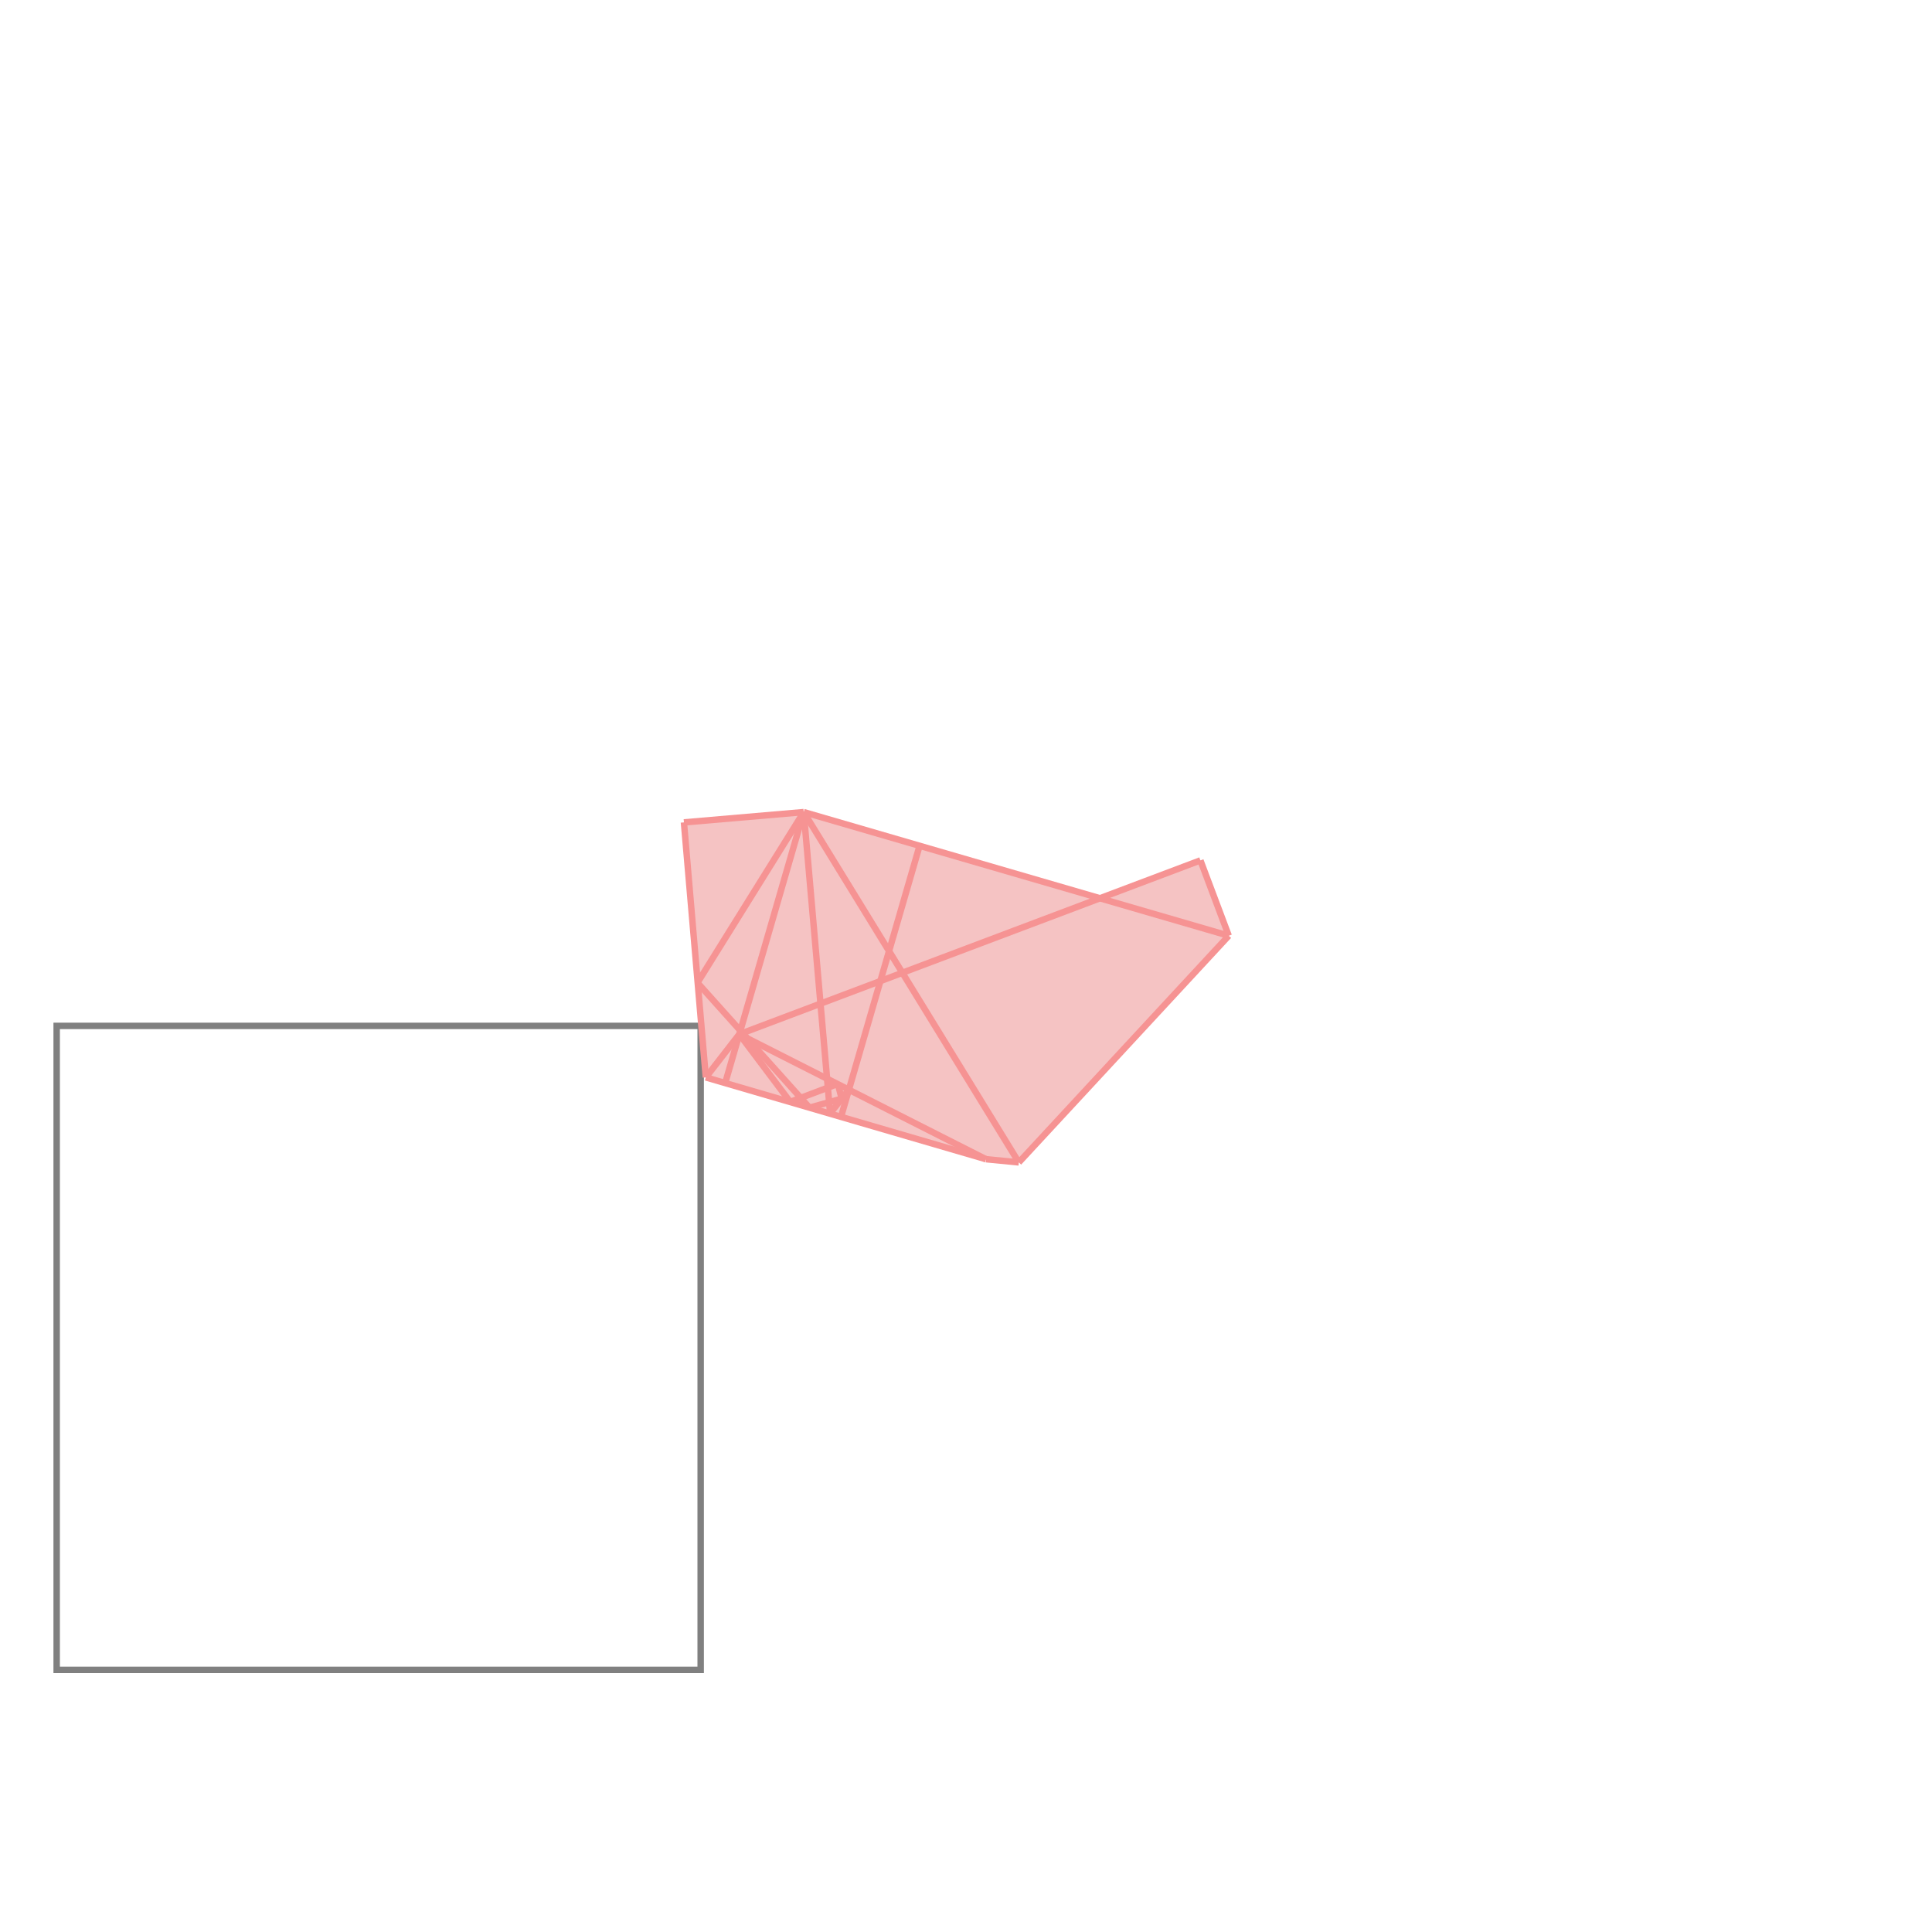 <svg xmlns="http://www.w3.org/2000/svg" viewBox="-1.5 -1.5 3 3">
<g transform="scale(1, -1)">
<path d="M0.082 -0.305 L0.408 0.047 L0.364 0.164 L0.208 0.105 L-0.252 0.239 L-0.438 0.223 L-0.404 -0.173 L0.031 -0.3 z " fill="rgb(245,195,195)" />
<path d="M-1.412 -1.093 L-0.412 -1.093 L-0.412 -0.093 L-1.412 -0.093  z" fill="none" stroke="rgb(128,128,128)" stroke-width="0.01" />
<line x1="0.082" y1="-0.305" x2="0.408" y2="0.047" style="stroke:rgb(246,147,147);stroke-width:0.01" />
<line x1="-0.194" y1="-0.234" x2="-0.072" y2="0.187" style="stroke:rgb(246,147,147);stroke-width:0.01" />
<line x1="-0.211" y1="-0.229" x2="-0.182" y2="-0.192" style="stroke:rgb(246,147,147);stroke-width:0.01" />
<line x1="-0.374" y1="-0.182" x2="-0.252" y2="0.239" style="stroke:rgb(246,147,147);stroke-width:0.01" />
<line x1="-0.417" y1="-0.026" x2="-0.252" y2="0.239" style="stroke:rgb(246,147,147);stroke-width:0.01" />
<line x1="-0.404" y1="-0.173" x2="-0.352" y2="-0.106" style="stroke:rgb(246,147,147);stroke-width:0.01" />
<line x1="-0.404" y1="-0.173" x2="-0.438" y2="0.223" style="stroke:rgb(246,147,147);stroke-width:0.01" />
<line x1="-0.211" y1="-0.229" x2="-0.252" y2="0.239" style="stroke:rgb(246,147,147);stroke-width:0.01" />
<line x1="-0.193" y1="-0.206" x2="-0.199" y2="-0.183" style="stroke:rgb(246,147,147);stroke-width:0.01" />
<line x1="-0.273" y1="-0.211" x2="-0.199" y2="-0.183" style="stroke:rgb(246,147,147);stroke-width:0.01" />
<line x1="-0.243" y1="-0.22" x2="-0.193" y2="-0.206" style="stroke:rgb(246,147,147);stroke-width:0.01" />
<line x1="-0.352" y1="-0.106" x2="0.364" y2="0.164" style="stroke:rgb(246,147,147);stroke-width:0.01" />
<line x1="0.408" y1="0.047" x2="0.364" y2="0.164" style="stroke:rgb(246,147,147);stroke-width:0.01" />
<line x1="-0.273" y1="-0.211" x2="-0.352" y2="-0.106" style="stroke:rgb(246,147,147);stroke-width:0.01" />
<line x1="0.082" y1="-0.305" x2="-0.252" y2="0.239" style="stroke:rgb(246,147,147);stroke-width:0.01" />
<line x1="0.082" y1="-0.305" x2="0.031" y2="-0.3" style="stroke:rgb(246,147,147);stroke-width:0.01" />
<line x1="-0.243" y1="-0.22" x2="-0.417" y2="-0.026" style="stroke:rgb(246,147,147);stroke-width:0.01" />
<line x1="0.031" y1="-0.3" x2="-0.404" y2="-0.173" style="stroke:rgb(246,147,147);stroke-width:0.01" />
<line x1="0.031" y1="-0.3" x2="-0.352" y2="-0.106" style="stroke:rgb(246,147,147);stroke-width:0.01" />
<line x1="-0.438" y1="0.223" x2="-0.252" y2="0.239" style="stroke:rgb(246,147,147);stroke-width:0.01" />
<line x1="0.408" y1="0.047" x2="-0.252" y2="0.239" style="stroke:rgb(246,147,147);stroke-width:0.01" />
</g>
</svg>
